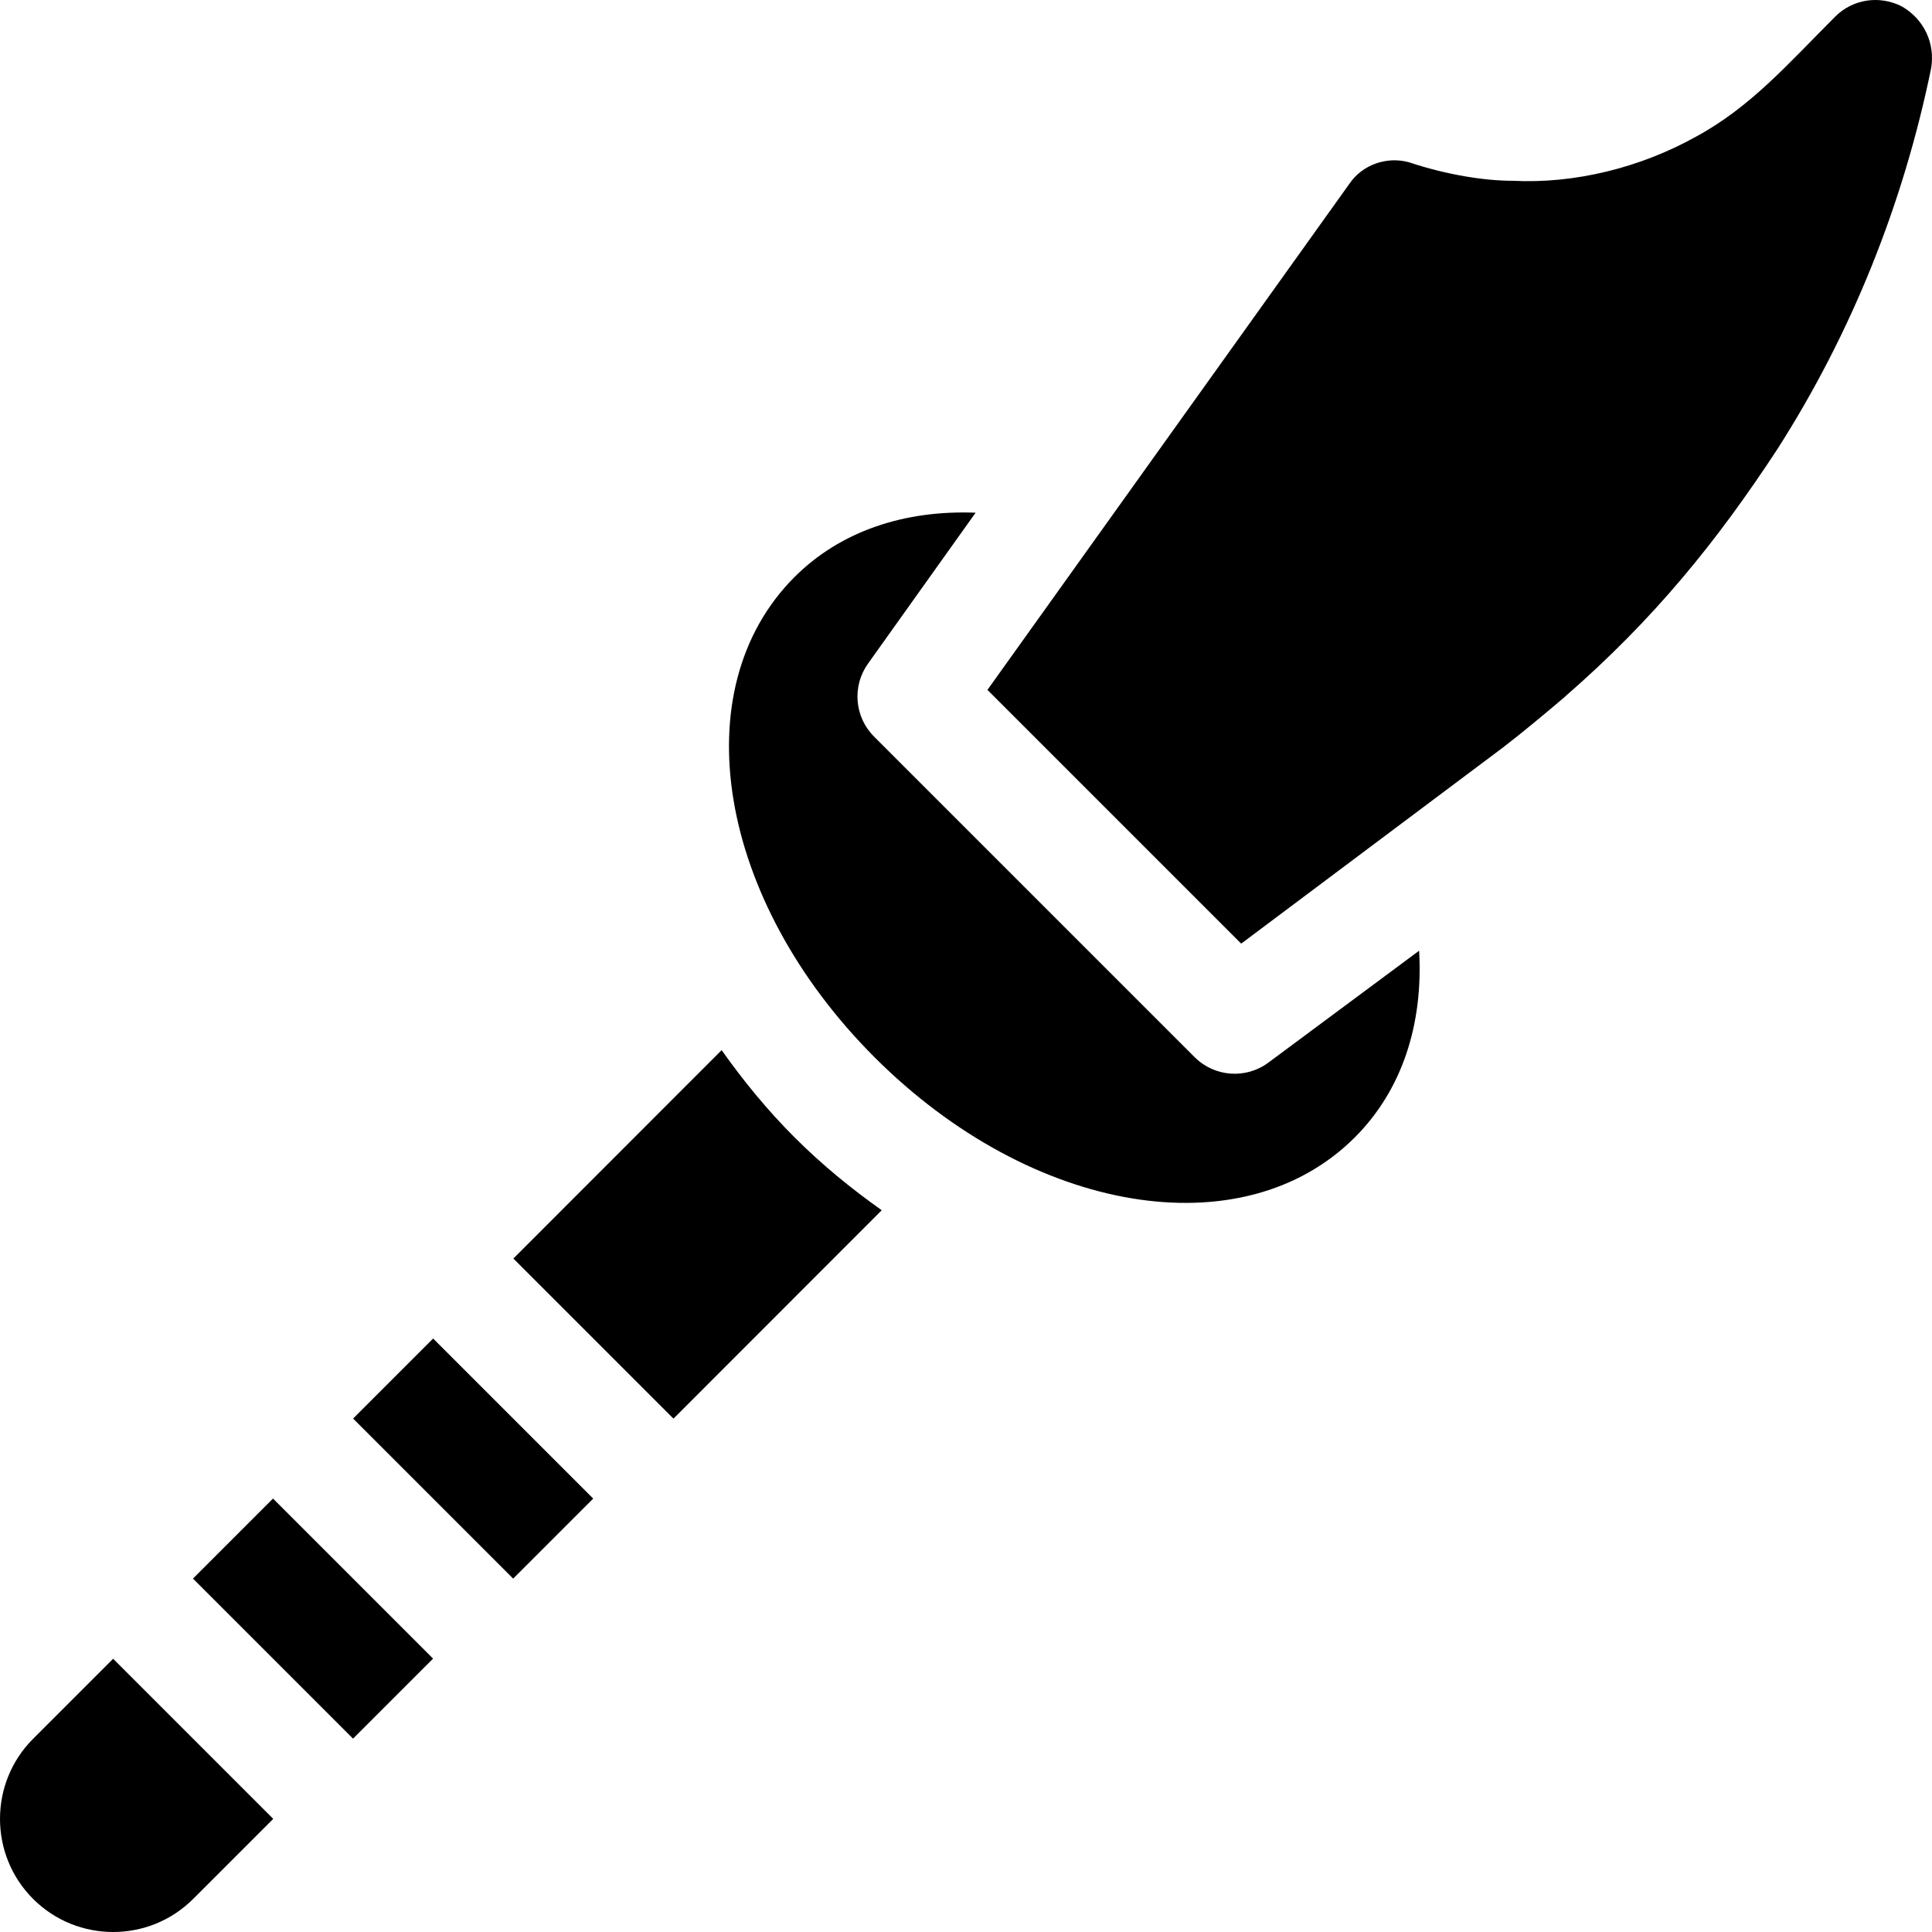 <?xml version="1.0" encoding="iso-8859-1"?>
<!-- Generator: Adobe Illustrator 19.0.0, SVG Export Plug-In . SVG Version: 6.00 Build 0)  -->
<svg version="1.1" id="Capa_1" xmlns="http://www.w3.org/2000/svg" xmlns:xlink="http://www.w3.org/1999/xlink" x="0px" y="0px"
	 viewBox="0 0 512 512" style="enable-background:new 0 0 512 512;" xml:space="preserve">
<g>
	<g>
		<path d="M503.94,1.662C498-1.306,491-0.246,486.332,4.422c-12.515,12.515-22.319,23.898-36.911,31.82
			c-14.729,8.18-31.971,12.496-48.578,11.667c-7.209,0-17.23-1.504-27.366-4.879c-5.939-1.697-12.517,0.636-15.909,5.727
			l-95.885,134.067l67.247,67.247l69.366-51.973c5.517-4.243,10.819-8.698,16.335-13.365c0,0,0,0,0.212-0.212
			c23.385-20.35,40.018-40.829,56.216-65.548c19.516-30.547,33.304-64.701,40.729-100.976C512.849,11.421,509.88,5.057,503.94,1.662
			z"/>
	</g>
</g>
<g>
	<g>
		<rect x="110.448" y="356.565" transform="matrix(0.707 -0.707 0.707 0.707 -236.6 201.927)" width="30" height="59.999"/>
	</g>
</g>
<g>
	<g>
		<rect x="68.008" y="398.985" transform="matrix(0.707 -0.707 0.707 0.707 -279.025 184.342)" width="30" height="59.999"/>
	</g>
</g>
<g>
	<g>
		<path d="M29.984,439.59L8.771,460.803c-11.694,11.694-11.694,30.732,0,42.427c11.694,11.694,30.732,11.694,42.426,0l21.213-21.213
			L29.984,439.59z"/>
	</g>
</g>
<g>
	<g>
		<path d="M210.562,301.406c-7.34-7.338-13.662-15.118-19.32-23.107l-55.192,55.225l42.427,42.426l55.192-55.225
			C225.68,315.067,217.9,308.745,210.562,301.406z"/>
	</g>
</g>
<g>
	<g>
		<path d="M376.082,251.946l-39.94,29.652c-5.971,4.434-14.289,3.822-19.548-1.437l-84.965-84.965
			c-5.182-5.182-5.861-13.348-1.607-19.314l28.523-40.01c-18.88-0.735-35.818,4.876-47.985,17.043
			c-29.738,29.737-20.416,85.65,21.213,127.279c41.629,41.629,97.541,50.951,127.279,21.213
			C371.595,288.864,377.202,271.395,376.082,251.946z"/>
	</g>
</g>
<g>
</g>
<g>
</g>
<g>
</g>
<g>
</g>
<g>
</g>
<g>
</g>
<g>
</g>
<g>
</g>
<g>
</g>
<g>
</g>
<g>
</g>
<g>
</g>
<g>
</g>
<g>
</g>
<g>
</g>
</svg>
